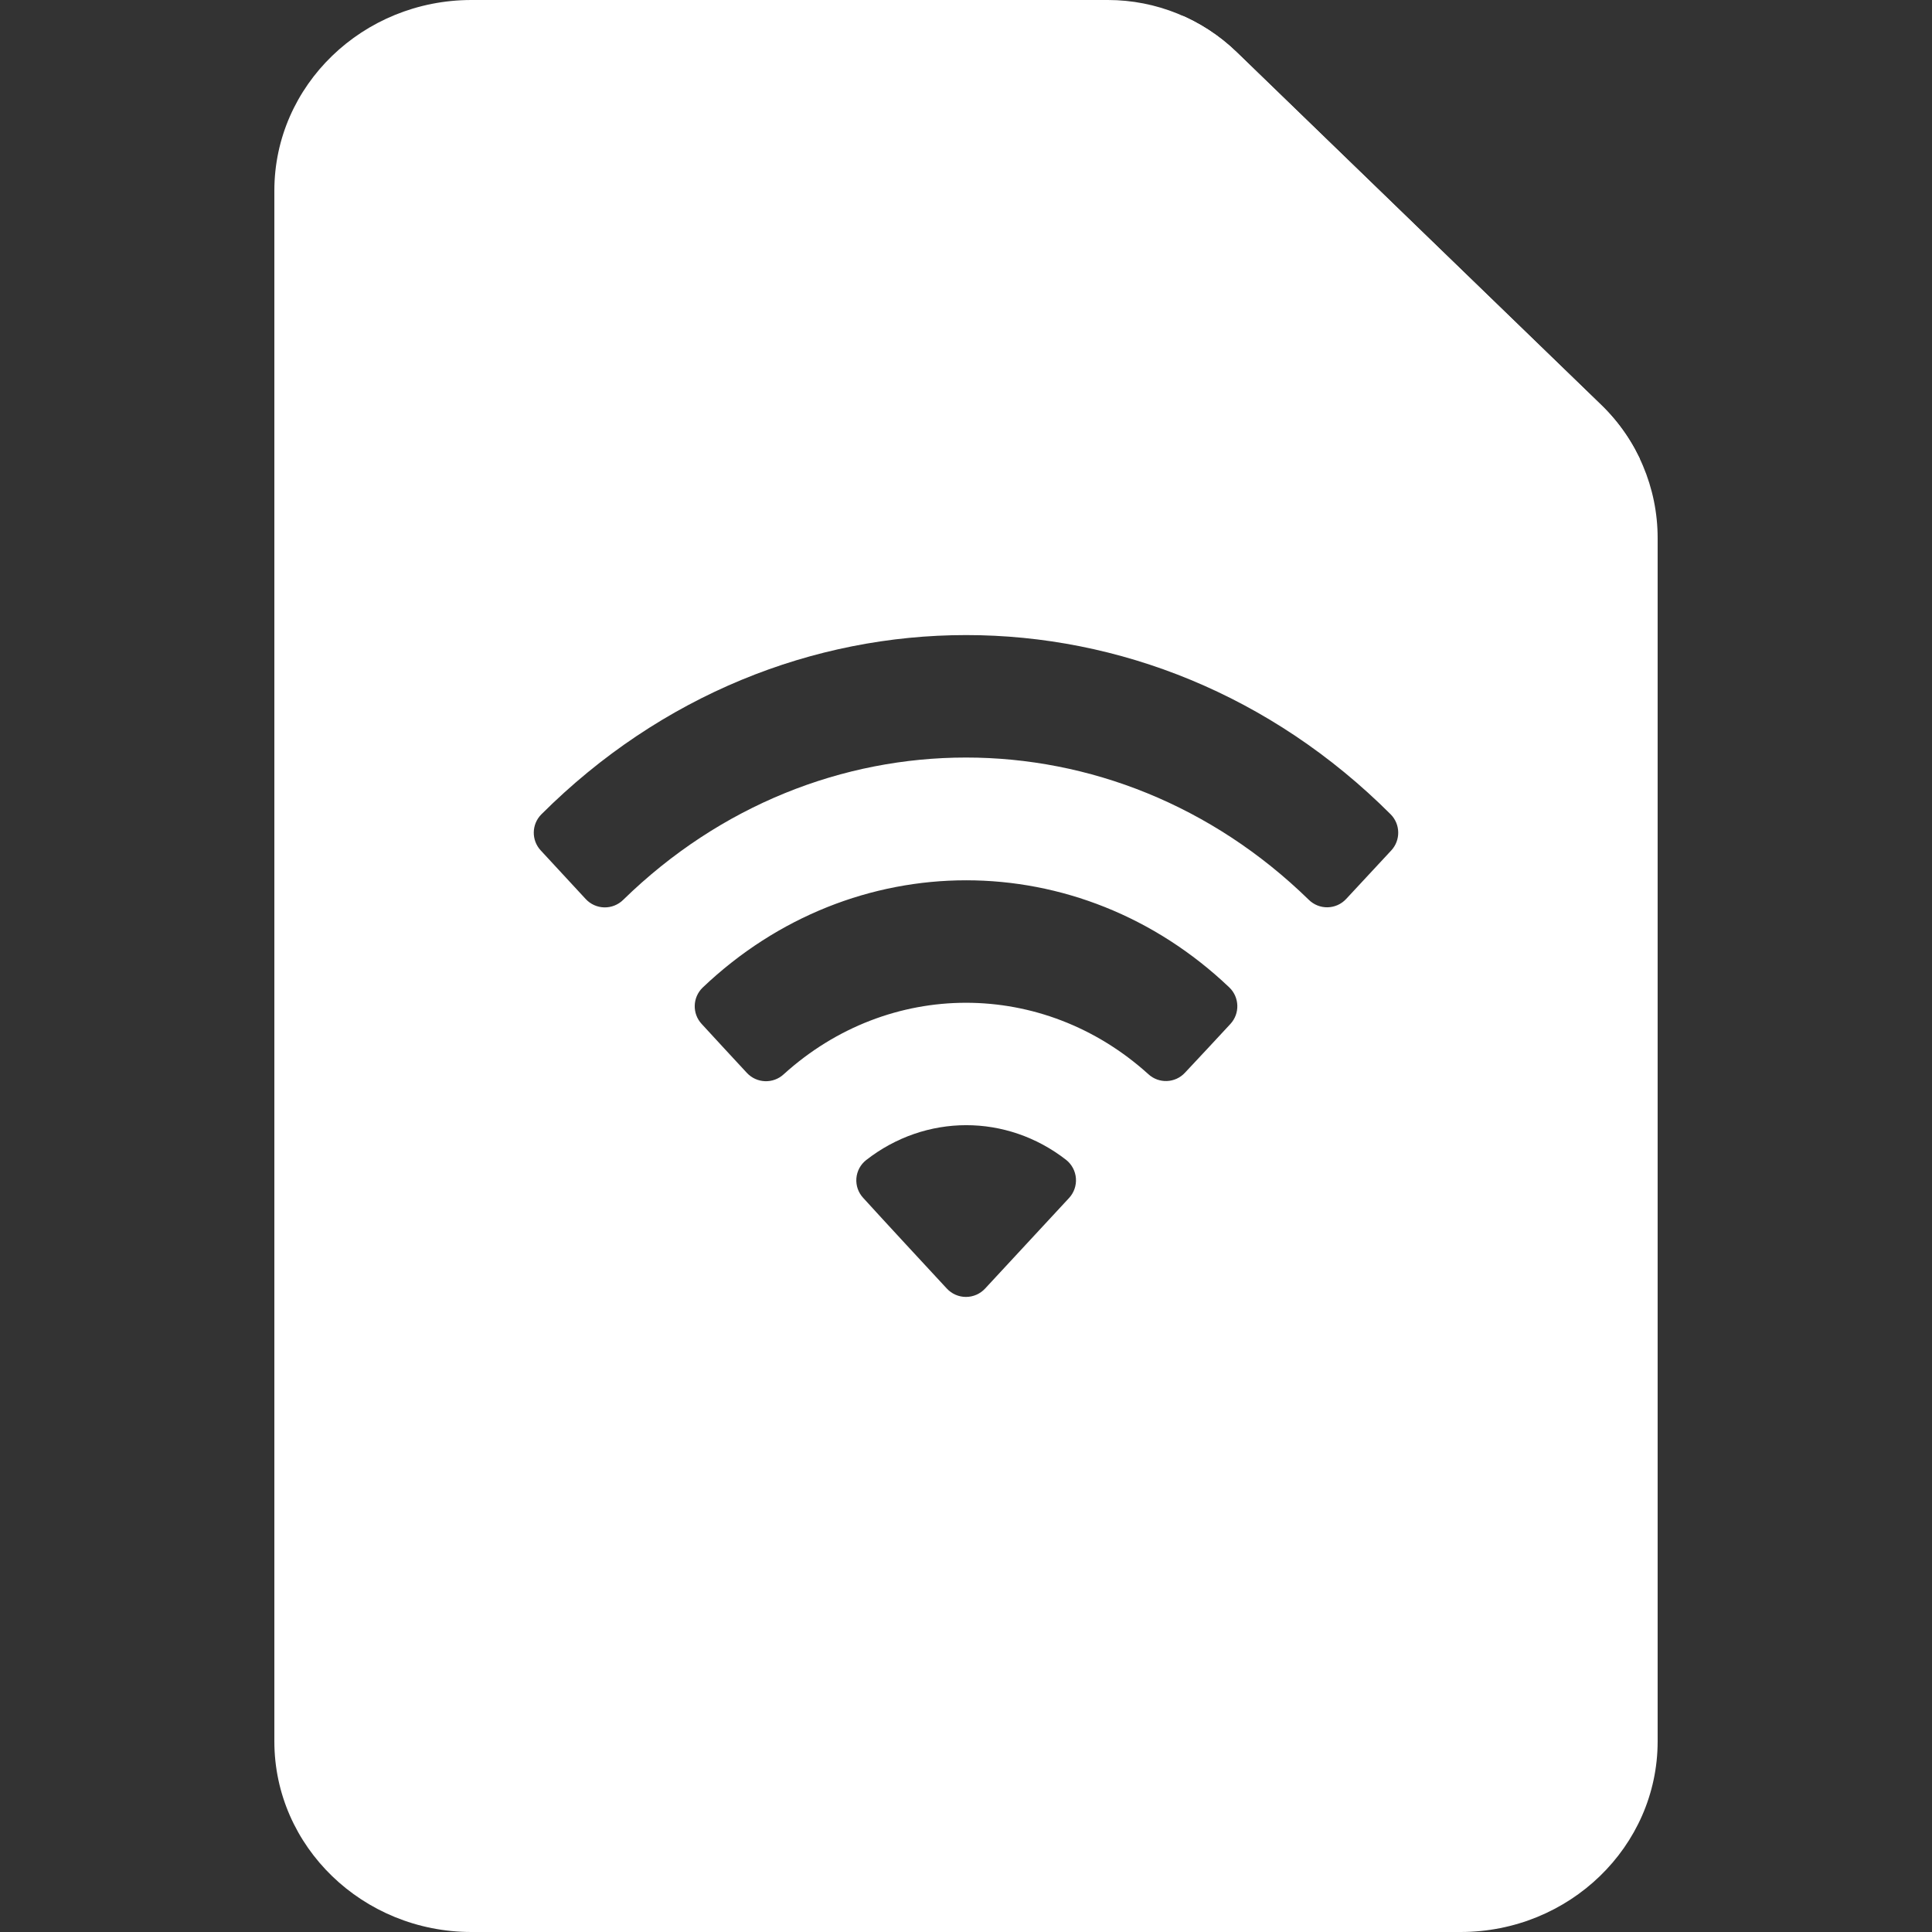 <?xml version="1.0" encoding="UTF-8" standalone="no"?>
<!DOCTYPE svg PUBLIC "-//W3C//DTD SVG 1.1//EN" "http://www.w3.org/Graphics/SVG/1.1/DTD/svg11.dtd">
<svg width="100%" height="100%" viewBox="0 0 512 512" version="1.1" xmlns="http://www.w3.org/2000/svg" xmlns:xlink="http://www.w3.org/1999/xlink" xml:space="preserve" xmlns:serif="http://www.serif.com/" style="fill-rule:evenodd;clip-rule:evenodd;stroke-linejoin:round;stroke-miterlimit:2;">
    <rect x="0" y="0" width="512" height="512" fill="#333333" stroke="none"/>
    <path d="M327.712,13.802L424.357,107.335C433.903,116.574 439.293,129.29 439.293,142.576L439.293,461.474C439.293,489.36 415.883,512 387.048,512L124.952,512C96.117,512 72.707,489.36 72.707,461.474L72.707,50.526C72.707,22.64 96.117,0 124.952,0L293.606,-0C306.335,-0 318.565,4.949 327.712,13.802ZM143.449,215.828C140.852,218.453 140.784,222.657 143.294,225.365C146.765,229.135 151.615,234.367 155.221,238.256C156.494,239.63 158.27,240.428 160.143,240.468C162.015,240.507 163.824,239.786 165.155,238.468C216.644,188.188 295.334,188.188 346.841,238.451C348.167,239.764 349.969,240.483 351.835,240.444C353.701,240.404 355.471,239.609 356.74,238.24C360.365,234.366 365.217,229.132 368.701,225.373C371.217,222.66 371.15,218.447 368.55,215.815C305.165,152.461 206.917,152.461 143.449,215.828ZM229.507,307.458C228.019,308.64 227.092,310.39 226.948,312.285C226.804,314.181 227.456,316.05 228.749,317.444C234.605,323.888 244.803,334.888 250.92,341.486C252.228,342.897 254.065,343.699 255.989,343.699C257.913,343.699 259.751,342.897 261.059,341.486L283.305,317.489C284.612,316.079 285.273,314.189 285.13,312.272C284.986,310.355 284.051,308.585 282.548,307.386C266.781,295.103 245.288,295.105 229.507,307.458ZM186.203,261.729C183.515,264.332 183.399,268.607 185.944,271.352C189.437,275.165 194.324,280.437 197.925,284.322C200.517,287.116 204.881,287.286 207.682,284.702C235.54,259.432 276.438,259.432 304.327,284.669C307.11,287.236 311.445,287.066 314.019,284.29C317.656,280.435 322.546,275.16 326.063,271.367C328.617,268.612 328.504,264.322 325.808,261.706C286.055,223.811 226.025,223.811 186.203,261.729Z" style="fill:white;"/>
    <clipPath id="_clip1">
        <path d="M327.712,13.802L424.357,107.335C433.903,116.574 439.293,129.29 439.293,142.576L439.293,461.474C439.293,489.36 415.883,512 387.048,512L124.952,512C96.117,512 72.707,489.36 72.707,461.474L72.707,50.526C72.707,22.64 96.117,0 124.952,0L293.606,-0C306.335,-0 318.565,4.949 327.712,13.802ZM143.449,215.828C140.852,218.453 140.784,222.657 143.294,225.365C146.765,229.135 151.615,234.367 155.221,238.256C156.494,239.63 158.27,240.428 160.143,240.468C162.015,240.507 163.824,239.786 165.155,238.468C216.644,188.188 295.334,188.188 346.841,238.451C348.167,239.764 349.969,240.483 351.835,240.444C353.701,240.404 355.471,239.609 356.74,238.24C360.365,234.366 365.217,229.132 368.701,225.373C371.217,222.66 371.15,218.447 368.55,215.815C305.165,152.461 206.917,152.461 143.449,215.828ZM229.507,307.458C228.019,308.64 227.092,310.39 226.948,312.285C226.804,314.181 227.456,316.05 228.749,317.444C234.605,323.888 244.803,334.888 250.92,341.486C252.228,342.897 254.065,343.699 255.989,343.699C257.913,343.699 259.751,342.897 261.059,341.486L283.305,317.489C284.612,316.079 285.273,314.189 285.13,312.272C284.986,310.355 284.051,308.585 282.548,307.386C266.781,295.103 245.288,295.105 229.507,307.458ZM186.203,261.729C183.515,264.332 183.399,268.607 185.944,271.352C189.437,275.165 194.324,280.437 197.925,284.322C200.517,287.116 204.881,287.286 207.682,284.702C235.54,259.432 276.438,259.432 304.327,284.669C307.11,287.236 311.445,287.066 314.019,284.29C317.656,280.435 322.546,275.16 326.063,271.367C328.617,268.612 328.504,264.322 325.808,261.706C286.055,223.811 226.025,223.811 186.203,261.729Z"/>
    </clipPath>
    <g clip-path="url(#_clip1)">
        <g transform="matrix(0.252,0,0,0.186,250.729,-34.052)">
            <path d="M747.685,344.565C747.685,255.619 694.383,183.406 628.73,183.406L248.705,183.406L248.705,676.02C248.705,764.966 302.006,837.179 367.659,837.179L747.685,837.179L747.685,344.565Z" style="fill:white;"/>
        </g>
    </g>
</svg>
